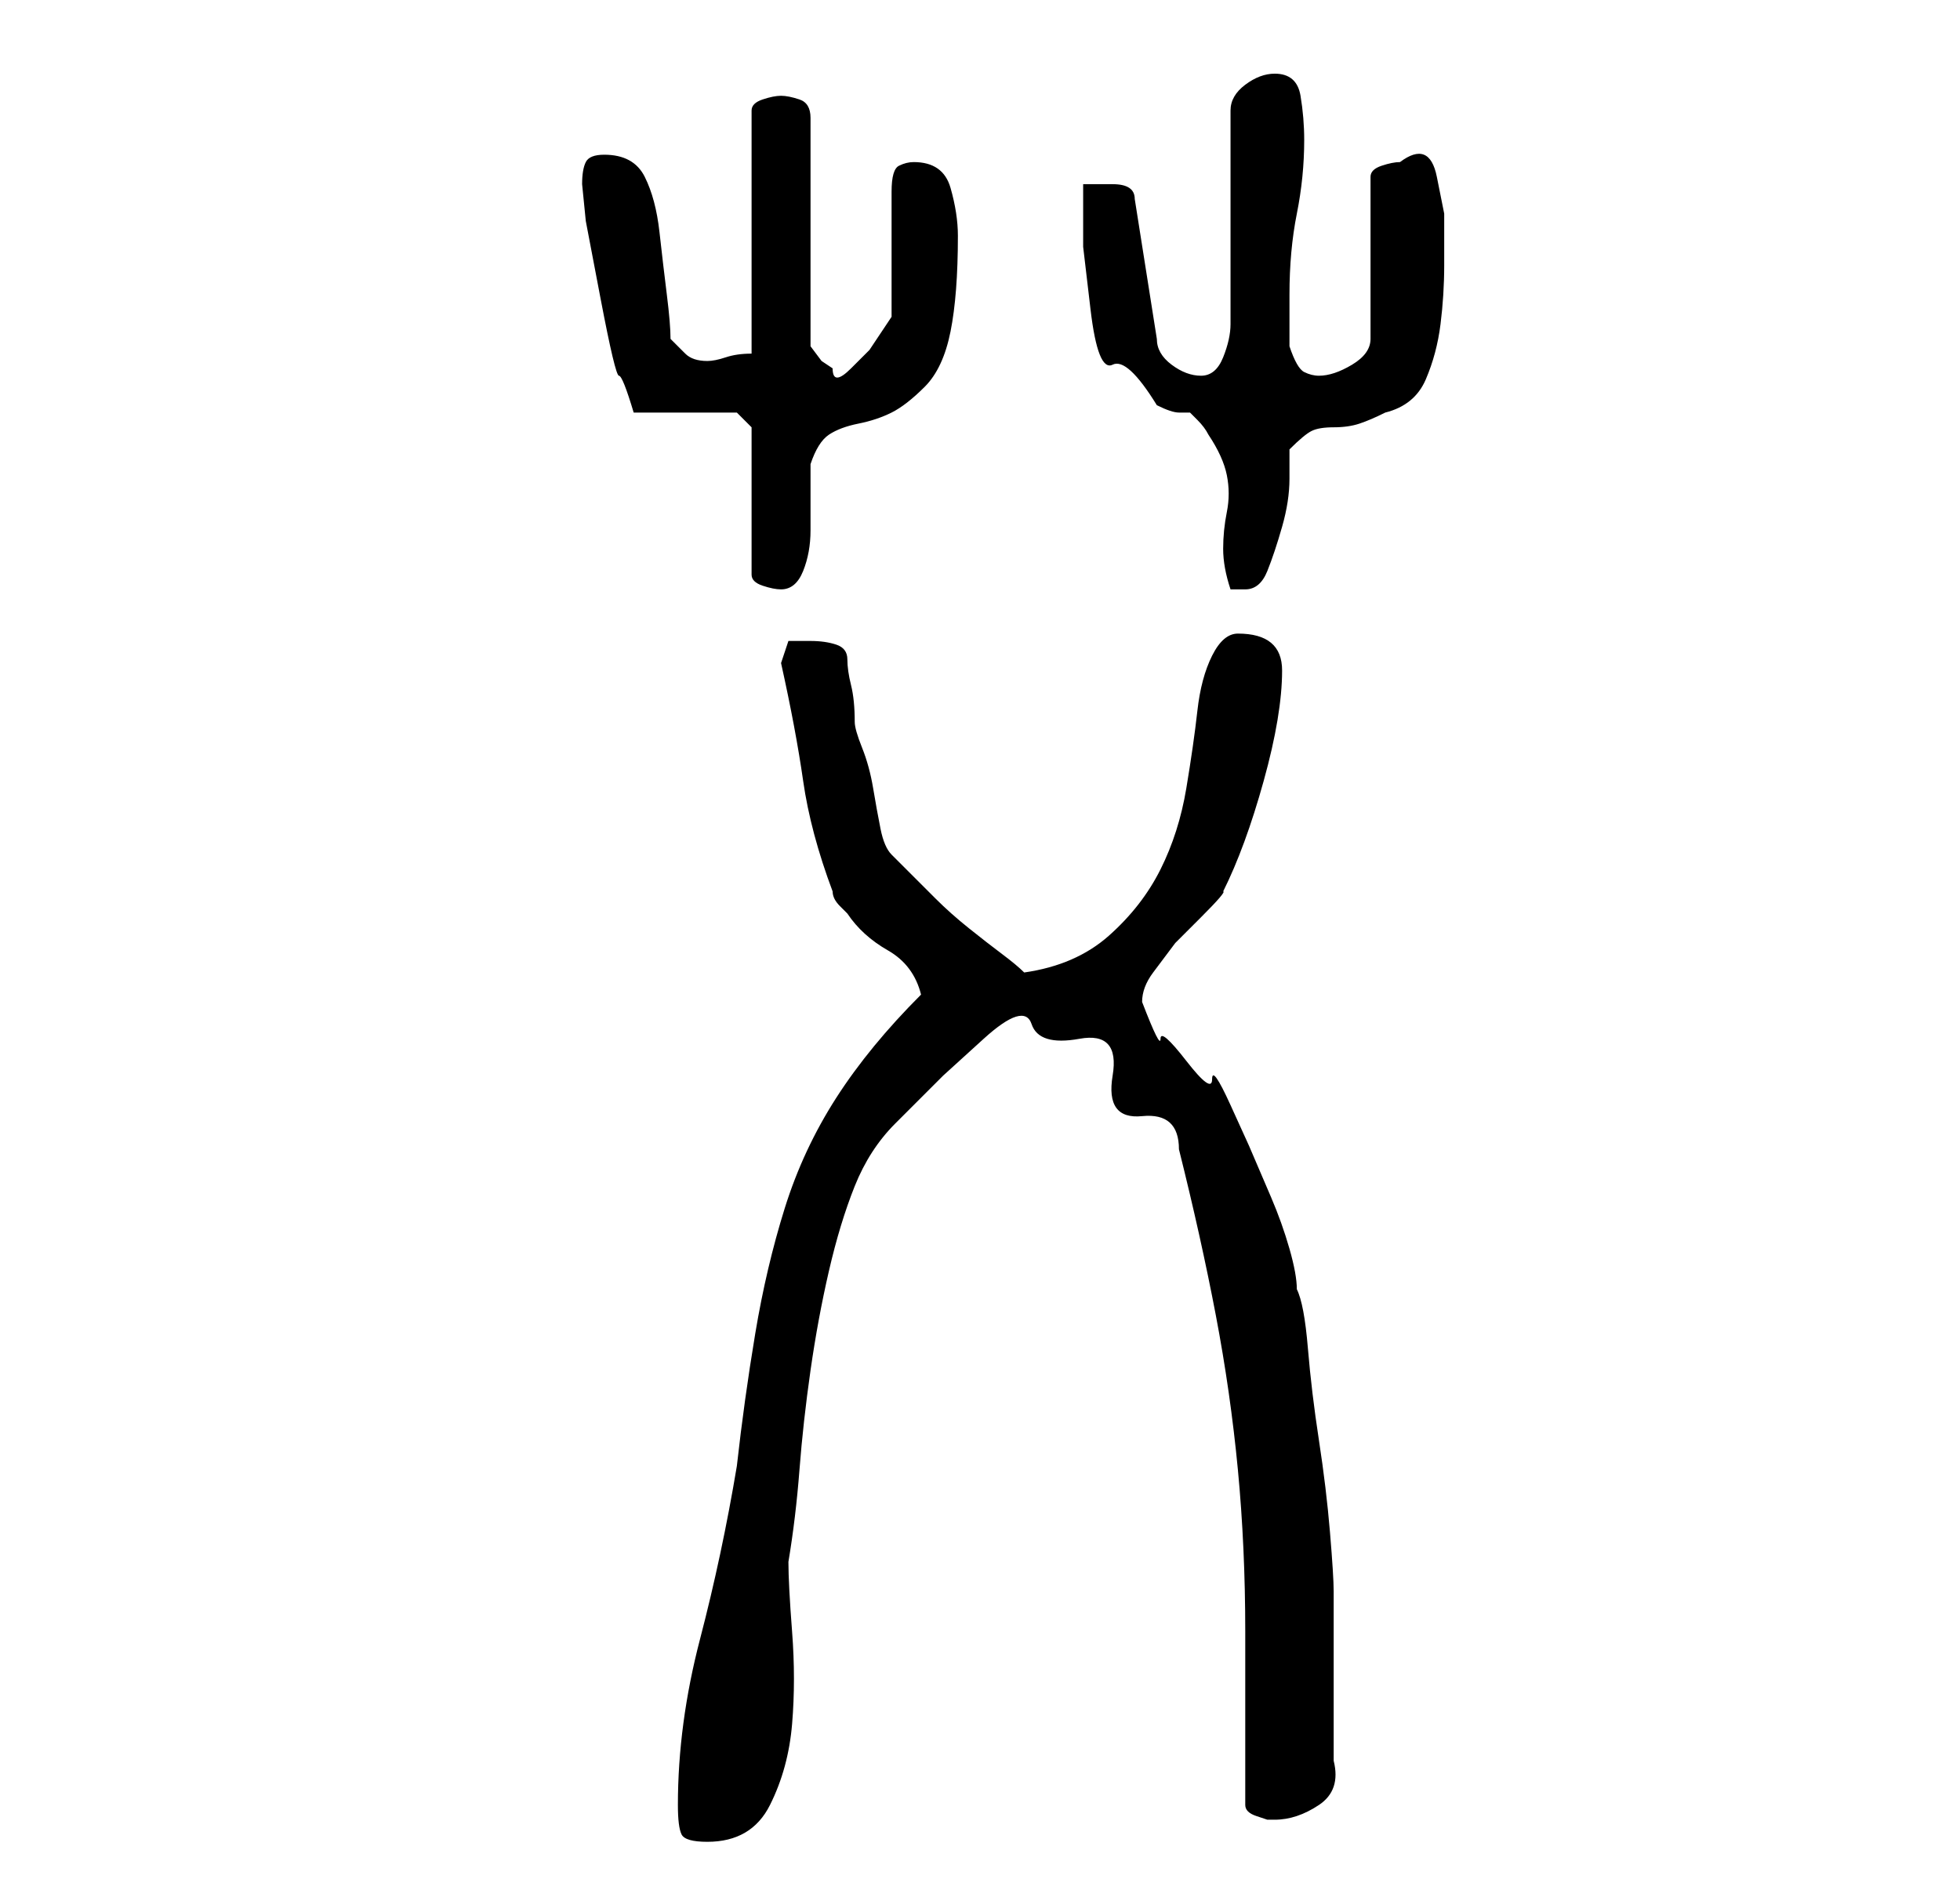 <?xml version="1.0" standalone="no"?>
<!DOCTYPE svg PUBLIC "-//W3C//DTD SVG 1.1//EN" "http://www.w3.org/Graphics/SVG/1.1/DTD/svg11.dtd" >
<svg xmlns="http://www.w3.org/2000/svg" xmlns:xlink="http://www.w3.org/1999/xlink" version="1.1" viewBox="-10 0 266 256">
   <path fill="currentColor"
d="M82 245q0 3 0.5 4t3.5 1q6 0 8.5 -5t3 -11t0 -12.5t-0.5 -9.5q1 -6 1.5 -12.5t1.5 -13.5t2.5 -13.5t3.5 -11.5t5.5 -8.5l6.5 -6.5t5.5 -5t6.5 -2t6.5 2t4.5 5t4 5.5t5 4.5q3 12 5 22.5t3 21t1 22v23.5q0 1 1.5 1.5l1.5 0.5h1q3 0 6 -2t2 -6v-11v-12q0 -2 -0.5 -8
t-1.5 -12.5t-1.5 -12.5t-1.5 -8q0 -2 -1 -5.5t-2.5 -7l-3 -7t-2.5 -5.5t-2.5 -3.5t-3.5 -2.5t-3.5 -3t-2.5 -5q0 -2 1.5 -4l3 -4t3.5 -3.5t3 -3.5q3 -6 5.5 -15t2.5 -15q0 -5 -6 -5q-2 0 -3.5 3t-2 7.5t-1.5 10.5t-3.5 11t-7 9t-11.5 5q-1 -1 -3 -2.5t-4.5 -3.5t-4.5 -4
l-3 -3l-3 -3q-1 -1 -1.5 -3.5t-1 -5.5t-1.5 -5.5t-1 -3.5q0 -3 -0.5 -5t-0.5 -3.5t-1.5 -2t-3.5 -0.5h-3t-1 3q2 9 3 16t4 15q0 1 1 2l1 1q2 3 5.5 5t4.5 6q-7 7 -11.5 14t-7 15t-4 17t-2.5 18q-2 12 -5 23.5t-3 22.5zM92 58v20q0 1 1.5 1.5t2.5 0.5q2 0 3 -2.5t1 -5.5v-5.5
v-3.5q1 -3 2.5 -4t4 -1.5t4.5 -1.5t4.5 -3.5t3.5 -7.5t1 -13q0 -3 -1 -6.5t-5 -3.5q-1 0 -2 0.5t-1 3.5v17l-1 1.5l-2 3t-2.5 2.5t-2.5 0l-1.5 -1t-1.5 -2v-31q0 -2 -1.5 -2.5t-2.5 -0.5t-2.5 0.5t-1.5 1.5v33q-2 0 -3.5 0.5t-2.5 0.5q-2 0 -3 -1l-2 -2q0 -2 -0.5 -6
t-1 -8.5t-2 -7.5t-5.5 -3q-2 0 -2.5 1t-0.5 3l0.5 5t2 10.5t2.5 10.5t2 5h14zM137 25v8.5t1 8.5t3 7.5t6 5.5q2 1 3 1h1.5t1 1t1.5 2q2 3 2.5 5.5t0 5t-0.5 5t1 5.5h2q2 0 3 -2.5t2 -6t1 -6.5v-4q2 -2 3 -2.5t3 -0.5t3.5 -0.5t3.5 -1.5q4 -1 5.5 -4.5t2 -7.5t0.5 -8v-7
t-1 -5t-5 -2q-1 0 -2.5 0.5t-1.5 1.5v22q0 2 -2.5 3.5t-4.5 1.5q-1 0 -2 -0.5t-2 -3.5v-3.5v-3.5q0 -6 1 -11t1 -10q0 -3 -0.5 -6t-3.5 -3q-2 0 -4 1.5t-2 3.5v29q0 2 -1 4.5t-3 2.5t-4 -1.5t-2 -3.5l-3 -19q0 -2 -3 -2h-4z" />
</svg>
